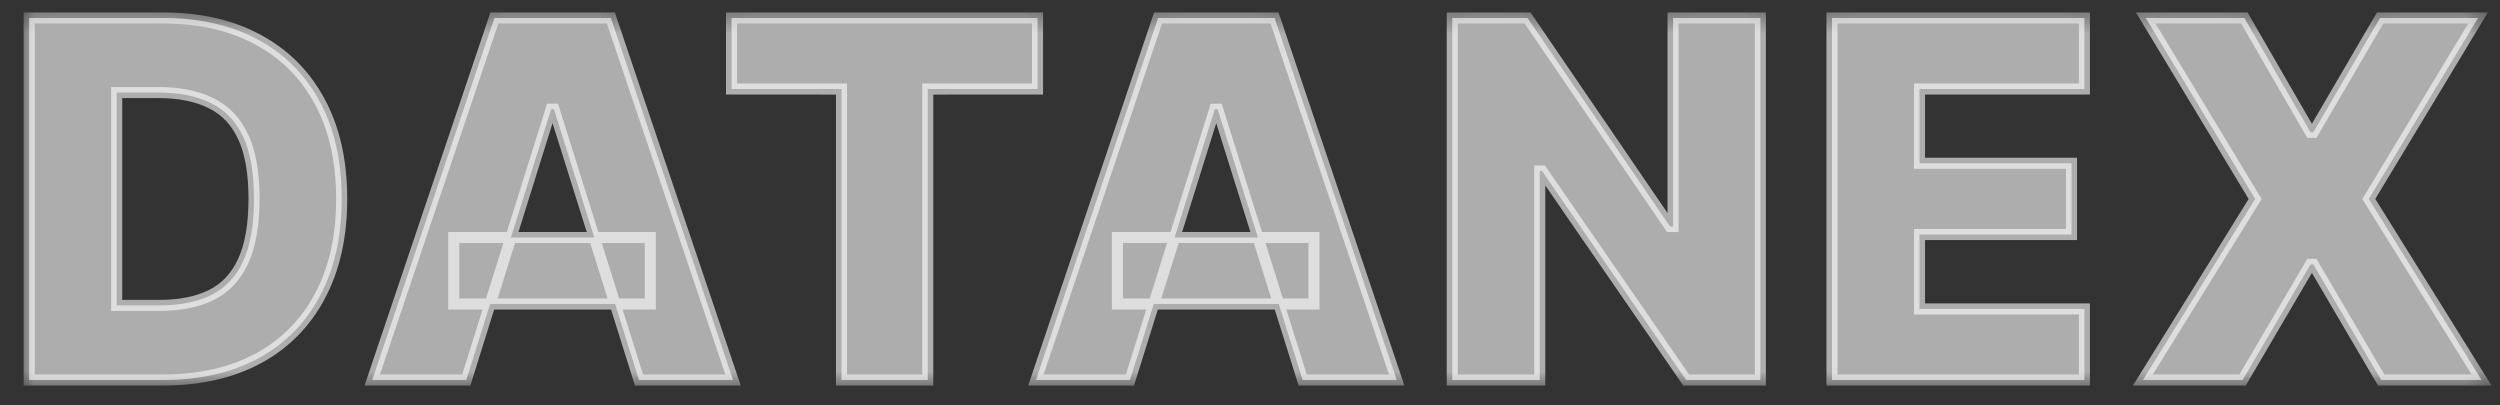 <svg width="111" height="18" viewBox="0 0 111 18" fill="none" xmlns="http://www.w3.org/2000/svg">
<rect x="0" y="0" width="111" height="18" fill="#333333" stroke="none"/>
<path d="M7.236 16.871H1.295V0.798H7.228C8.866 0.798 10.276 1.119 11.459 1.763C12.647 2.401 13.562 3.322 14.206 4.526C14.849 5.724 15.171 7.157 15.171 8.827C15.171 10.501 14.849 11.94 14.206 13.143C13.567 14.347 12.654 15.27 11.467 15.914C10.279 16.552 8.869 16.871 7.236 16.871ZM5.18 13.559H7.087C7.987 13.559 8.748 13.408 9.371 13.104C9.999 12.795 10.473 12.296 10.792 11.605C11.116 10.909 11.278 9.983 11.278 8.827C11.278 7.67 11.116 6.749 10.792 6.064C10.467 5.373 9.989 4.876 9.355 4.573C8.728 4.264 7.953 4.11 7.032 4.11H5.18V13.559ZM20.703 16.871H16.528L21.951 0.798H27.123L32.547 16.871H28.371L24.596 4.848H24.471L20.703 16.871ZM20.146 10.546H28.874V13.496H20.146V10.546ZM32.481 3.953V0.798H46.067V3.953H41.193V16.871H37.363V3.953H32.481ZM50.17 16.871H45.995L51.418 0.798H56.59L62.014 16.871H57.838L54.063 4.848H53.937L50.17 16.871ZM49.613 10.546H58.34V13.496H49.613V10.546ZM78.161 0.798V16.871H74.864L68.468 7.594H68.366V16.871H64.481V0.798H67.824L74.15 10.059H74.284V0.798H78.161ZM81.34 16.871V0.798H92.548V3.953H85.225V7.249H91.975V10.412H85.225V13.716H92.548V16.871H81.34ZM99.65 0.798L102.585 5.876H102.711L105.677 0.798H110.025L105.175 8.835L110.182 16.871H105.724L102.711 11.738H102.585L99.571 16.871H95.145L100.128 8.835L95.27 0.798H99.65Z" fill="white" fill-opacity="0.6"/>
<mask id="mask0_7_53" style="mask-type:luminance" maskUnits="userSpaceOnUse" x="0" y="0" width="111" height="18">
<path d="M0.898 0.483H110.699V17.281H0.898V0.483Z" fill="white"/>
<path d="M7.236 16.871H1.295V0.798H7.228C8.866 0.798 10.276 1.119 11.459 1.763C12.646 2.401 13.562 3.322 14.206 4.526C14.849 5.724 15.171 7.157 15.171 8.827C15.171 10.501 14.849 11.94 14.206 13.143C13.567 14.347 12.654 15.27 11.467 15.914C10.279 16.552 8.869 16.871 7.236 16.871ZM5.18 13.559H7.087C7.987 13.559 8.748 13.408 9.371 13.104C9.999 12.795 10.472 12.296 10.792 11.605C11.116 10.909 11.278 9.983 11.278 8.827C11.278 7.67 11.116 6.749 10.792 6.064C10.467 5.373 9.989 4.876 9.355 4.573C8.727 4.264 7.953 4.11 7.032 4.11H5.18V13.559ZM20.703 16.871H16.528L21.951 0.798H27.123L32.547 16.871H28.371L24.596 4.848H24.471L20.703 16.871ZM20.146 10.546H28.873V13.496H20.146V10.546ZM32.481 3.953V0.798H46.066V3.953H41.193V16.871H37.363V3.953H32.481ZM50.17 16.871H45.995L51.418 0.798H56.59L62.014 16.871H57.838L54.063 4.848H53.937L50.17 16.871ZM49.613 10.546H58.34V13.496H49.613V10.546ZM78.161 0.798V16.871H74.864L68.468 7.594H68.366V16.871H64.481V0.798H67.824L74.15 10.059H74.284V0.798H78.161ZM81.34 16.871V0.798H92.548V3.953H85.225V7.249H91.975V10.412H85.225V13.716H92.548V16.871H81.34ZM99.65 0.798L102.585 5.876H102.71L105.677 0.798H110.025L105.175 8.835L110.182 16.871H105.724L102.71 11.738H102.585L99.571 16.871H95.145L100.128 8.835L95.27 0.798H99.65Z" fill="black"/>
</mask>
<g mask="url(#mask0_7_53)">
<path d="M1.295 16.871H1.049V17.117H1.295V16.871ZM1.295 0.798V0.552H1.049V0.798H1.295ZM11.459 1.763L11.341 1.979L11.343 1.979L11.459 1.763ZM14.206 4.526L13.989 4.641L13.989 4.642L14.206 4.526ZM14.206 13.143L13.989 13.027L13.989 13.028L14.206 13.143ZM11.466 15.914L11.583 16.13L11.584 16.13L11.466 15.914ZM5.18 13.559H4.934V13.805H5.18V13.559ZM9.371 13.104L9.479 13.325L9.479 13.325L9.371 13.104ZM10.791 11.605L10.569 11.501L10.569 11.502L10.791 11.605ZM10.791 6.064L10.569 6.168L10.57 6.169L10.791 6.064ZM9.355 4.573L9.247 4.793L9.249 4.794L9.355 4.573ZM5.18 4.11V3.864H4.934V4.11H5.18ZM7.236 16.626H1.295V17.117H7.236V16.626ZM1.541 16.871V0.798H1.049V16.871H1.541ZM1.295 1.043H7.228V0.552H1.295V1.043ZM7.228 1.043C8.834 1.043 10.202 1.359 11.341 1.979L11.576 1.547C10.351 0.88 8.898 0.552 7.228 0.552V1.043ZM11.343 1.979C12.487 2.595 13.368 3.48 13.989 4.641L14.422 4.41C13.756 3.164 12.806 2.208 11.575 1.547L11.343 1.979ZM13.989 4.642C14.61 5.797 14.925 7.189 14.925 8.827H15.417C15.417 7.126 15.089 5.651 14.422 4.41L13.989 4.642ZM14.925 8.827C14.925 10.47 14.61 11.867 13.989 13.027L14.422 13.259C15.089 12.013 15.417 10.532 15.417 8.827H14.925ZM13.989 13.028C13.373 14.189 12.495 15.078 11.35 15.698L11.584 16.13C12.814 15.463 13.762 14.504 14.423 13.258L13.989 13.028V13.028ZM11.35 15.697C10.205 16.313 8.837 16.626 7.236 16.626V17.117C8.901 17.117 10.352 16.791 11.583 16.13L11.35 15.697ZM5.18 13.805H7.087V13.314H5.18V13.805V13.805ZM7.087 13.805C8.014 13.805 8.814 13.649 9.479 13.325L9.264 12.883C8.683 13.166 7.96 13.314 7.087 13.314V13.805V13.805ZM9.479 13.325C10.162 12.989 10.674 12.445 11.015 11.708L10.569 11.502C10.271 12.146 9.835 12.602 9.263 12.884L9.479 13.325ZM11.014 11.709C11.359 10.968 11.524 10.002 11.524 8.827H11.033C11.033 9.964 10.873 10.85 10.569 11.501L11.014 11.709ZM11.524 8.827C11.524 7.651 11.36 6.69 11.014 5.959L10.57 6.169C10.873 6.809 11.033 7.689 11.033 8.827H11.524ZM11.014 5.96C10.668 5.222 10.15 4.681 9.461 4.351L9.249 4.794C9.827 5.071 10.267 5.524 10.569 6.168L11.014 5.96ZM9.464 4.352C8.793 4.023 7.979 3.864 7.032 3.864V4.355C7.927 4.355 8.662 4.505 9.247 4.793L9.464 4.352ZM7.032 3.864H5.18V4.355H7.032V3.864ZM4.934 4.11V13.559H5.426V4.11H4.934ZM20.703 16.871V17.117H20.884L20.938 16.945L20.703 16.871ZM16.528 16.871L16.295 16.793L16.186 17.117H16.528V16.871ZM21.951 0.798V0.552H21.775L21.718 0.719L21.951 0.798ZM27.123 0.798L27.356 0.719L27.3 0.552H27.123V0.798ZM32.546 16.871V17.117H32.889L32.779 16.793L32.546 16.871ZM28.371 16.871L28.137 16.945L28.191 17.117H28.371V16.871ZM24.596 4.848L24.83 4.774L24.776 4.602H24.596V4.848ZM24.471 4.848V4.602H24.29L24.236 4.774L24.471 4.848ZM20.146 10.546V10.3H19.9V10.546H20.146ZM28.873 10.546H29.119V10.3H28.873V10.546ZM28.873 13.496V13.742H29.119V13.496H28.873ZM20.146 13.496H19.9V13.742H20.146V13.496ZM20.703 16.626H16.528V17.117H20.703V16.626ZM16.761 16.95L22.184 0.876L21.718 0.719L16.295 16.793L16.761 16.95ZM21.951 1.043H27.123V0.552H21.951V1.043ZM26.89 0.876L32.314 16.95L32.779 16.793L27.356 0.719L26.89 0.876ZM32.546 16.626H28.371V17.117H32.546V16.626ZM28.605 16.798L24.83 4.774L24.362 4.921L28.137 16.945L28.605 16.798ZM24.596 4.602L24.471 4.602V5.093H24.596V4.602ZM24.236 4.774L20.469 16.798L20.938 16.945L24.705 4.921L24.236 4.774ZM20.146 10.791H28.873V10.3H20.146V10.791ZM28.628 10.545V13.496H29.119V10.546L28.628 10.545ZM28.873 13.251H20.146V13.742H28.873V13.251ZM20.392 13.496V10.546H19.9V13.496H20.392ZM32.481 3.953H32.235V4.198H32.481V3.953ZM32.481 0.798V0.552H32.235V0.798H32.481ZM46.066 0.798H46.312V0.552H46.066V0.798ZM46.066 3.953V4.198H46.312V3.953H46.066ZM41.192 3.953V3.707H40.947V3.953H41.192V3.953ZM41.192 16.871V17.117H41.438V16.871H41.192ZM37.362 16.871H37.117V17.117H37.362V16.871ZM37.362 3.953H37.608V3.707H37.362V3.953V3.953ZM32.726 3.953V0.798H32.235V3.953H32.726ZM32.481 1.043H46.066V0.552H32.481V1.043ZM45.821 0.798V3.953H46.312V0.798L45.821 0.798ZM46.066 3.707L41.192 3.707V4.199L46.066 4.198V3.707ZM40.947 3.953V16.872H41.438V3.953H40.947V3.953ZM41.192 16.626H37.362V17.117H41.192V16.626ZM37.608 16.872V3.953H37.117V16.871H37.608V16.872ZM37.362 3.707L32.481 3.707V4.198L37.362 4.199V3.707ZM50.17 16.872V17.117H50.351L50.404 16.945L50.17 16.872ZM45.995 16.872L45.762 16.793L45.653 17.117H45.995V16.872ZM51.418 0.798V0.552H51.242L51.185 0.719L51.418 0.798ZM56.59 0.798L56.823 0.719L56.767 0.552H56.59V0.798ZM62.013 16.872V17.117H62.355L62.246 16.793L62.013 16.872ZM57.838 16.872L57.604 16.945L57.658 17.117H57.838V16.872ZM54.063 4.848L54.297 4.774L54.243 4.602H54.063V4.848ZM53.937 4.848V4.602H53.757L53.703 4.774L53.937 4.848ZM49.613 10.546V10.3H49.367V10.546H49.613ZM58.34 10.546H58.586V10.3H58.34V10.546ZM58.34 13.496V13.742H58.586V13.496H58.34ZM49.613 13.496H49.367V13.742H49.613V13.496ZM50.17 16.626H45.995V17.117H50.17V16.626ZM46.227 16.95L51.651 0.876L51.185 0.719L45.762 16.793L46.227 16.95ZM51.418 1.043H56.59V0.552H51.418V1.043ZM56.357 0.876L61.781 16.95L62.246 16.793L56.823 0.719L56.357 0.876ZM62.013 16.626H57.838V17.117H62.013V16.626ZM58.072 16.798L54.297 4.774L53.829 4.921L57.604 16.945L58.072 16.798ZM54.063 4.602L53.937 4.602V5.093H54.063V4.602ZM53.703 4.774L49.936 16.798L50.404 16.945L54.172 4.921L53.703 4.774ZM49.613 10.791H58.34V10.3H49.613V10.791ZM58.095 10.545V13.496H58.586V10.546L58.095 10.545ZM58.34 13.251H49.613V13.742H58.34V13.251ZM49.858 13.496V10.546H49.367V13.496H49.858ZM78.16 0.798H78.406V0.552H78.16V0.798ZM78.16 16.871V17.117H78.406V16.871H78.16ZM74.864 16.871L74.662 17.011L74.735 17.117H74.864V16.871ZM68.468 7.594L68.67 7.455L68.597 7.349H68.468V7.594ZM68.366 7.594V7.349H68.12V7.595L68.366 7.594ZM68.366 16.871V17.117H68.611V16.871H68.366ZM64.481 16.871H64.235V17.117H64.481V16.871ZM64.481 0.798V0.552H64.235V0.798H64.481ZM67.824 0.798L68.027 0.659L67.954 0.552H67.824V0.798ZM74.15 10.059L73.947 10.197L74.02 10.304H74.15V10.059ZM74.283 10.059V10.304H74.529V10.059H74.283ZM74.283 0.798V0.552H74.038V0.798H74.283ZM77.915 0.798V16.871H78.406V0.798H77.915ZM78.16 16.626H74.864V17.117H78.16V16.626ZM75.066 16.732L68.67 7.455L68.266 7.734L74.662 17.011L75.066 16.732ZM68.468 7.349H68.366V7.84H68.468V7.349ZM68.12 7.595V16.871H68.611V7.594L68.12 7.595ZM68.366 16.626H64.481V17.117H68.366V16.626ZM64.726 16.871V0.798H64.235V16.871H64.726ZM64.481 1.043H67.824V0.552H64.481V1.043ZM67.621 0.936L73.947 10.197L74.353 9.92L68.027 0.659L67.621 0.936ZM74.15 10.304H74.283V9.813H74.15V10.304ZM74.529 10.059V0.798H74.038V10.059H74.529ZM74.283 1.043H78.16V0.552H74.283V1.043ZM81.34 16.871H81.095V17.117H81.34V16.871ZM81.34 0.798V0.552H81.095V0.798H81.34ZM92.548 0.798H92.793V0.552H92.548V0.798ZM92.548 3.953V4.198H92.793V3.953H92.548ZM85.225 3.953V3.707H84.98V3.953H85.225V3.953ZM85.225 7.249H84.98V7.495H85.225V7.249ZM91.975 7.249H92.22V7.003H91.975V7.249ZM91.975 10.412V10.658H92.22V10.412L91.975 10.412ZM85.225 10.412V10.166H84.98V10.412H85.225ZM85.225 13.716H84.98V13.962H85.225V13.716ZM92.548 13.716H92.793V13.471H92.548V13.716ZM92.548 16.871V17.117H92.793V16.871H92.548ZM81.586 16.871V0.798H81.095V16.871H81.586ZM81.34 1.043H92.548V0.552H81.34V1.043ZM92.302 0.798V3.953H92.793V0.798H92.302ZM92.548 3.707H85.225V4.198H92.548V3.707ZM84.98 3.953V7.249L85.471 7.249V3.953H84.98ZM85.225 7.495L91.975 7.495V7.003L85.225 7.004V7.495ZM91.729 7.249V10.412H92.22V7.249L91.729 7.249ZM91.975 10.166L85.225 10.166V10.658H91.975V10.166ZM84.98 10.412V13.716L85.471 13.716V10.412L84.98 10.412ZM85.225 13.962H92.548V13.471H85.225V13.962ZM92.302 13.716V16.871H92.793V13.716L92.302 13.716ZM92.548 16.626H81.34V17.117H92.548V16.626ZM99.65 0.798L99.862 0.675L99.791 0.552H99.65V0.798ZM102.585 5.876L102.372 5.999L102.443 6.121H102.585V5.876ZM102.71 5.876V6.121H102.851L102.922 5.999L102.71 5.876ZM105.677 0.798V0.552H105.536L105.465 0.674L105.677 0.798ZM110.025 0.798L110.235 0.925L110.46 0.552H110.025V0.798ZM105.175 8.835L104.965 8.708L104.887 8.837L104.966 8.964L105.175 8.835ZM110.182 16.871V17.117H110.624L110.39 16.741L110.182 16.871ZM105.724 16.871L105.513 16.996L105.584 17.117H105.724V16.871ZM102.71 11.738L102.922 11.614L102.851 11.493H102.71V11.738ZM102.585 11.738V11.493H102.444L102.373 11.614L102.585 11.738ZM99.571 16.871V17.117H99.712L99.783 16.996L99.571 16.871ZM95.145 16.871L94.936 16.742L94.703 17.117H95.145V16.871ZM100.128 8.835L100.337 8.964L100.416 8.836L100.338 8.707L100.128 8.834V8.835ZM95.27 0.798V0.552H94.835L95.06 0.925L95.27 0.798ZM99.437 0.921L102.372 5.999L102.797 5.753L99.862 0.675L99.437 0.921ZM102.585 6.121H102.71V5.63H102.585V6.121ZM102.922 5.999L105.889 0.922L105.465 0.674L102.498 5.752L102.922 5.999ZM105.677 1.043H110.025V0.552H105.677V1.043ZM109.815 0.671L104.965 8.708L105.385 8.961L110.235 0.925L109.815 0.671V0.671ZM104.966 8.964L109.974 17.001L110.39 16.741L105.383 8.705L104.966 8.964ZM110.182 16.626H105.724V17.117H110.182V16.626ZM105.936 16.747L102.922 11.614L102.499 11.863L105.513 16.996L105.936 16.747ZM102.71 11.493H102.585V11.984H102.71V11.493ZM102.373 11.614L99.359 16.747L99.783 16.996L102.797 11.863L102.373 11.614ZM99.571 16.626H95.145V17.117H99.571V16.626ZM95.353 17.001L100.337 8.964L99.92 8.705L94.936 16.742L95.353 17.001ZM100.338 8.707L95.48 0.671L95.06 0.925L99.918 8.962L100.338 8.707ZM95.27 1.043H99.65V0.552H95.27V1.043Z" fill="white" fill-opacity="0.6"/>
</g>
</svg>

